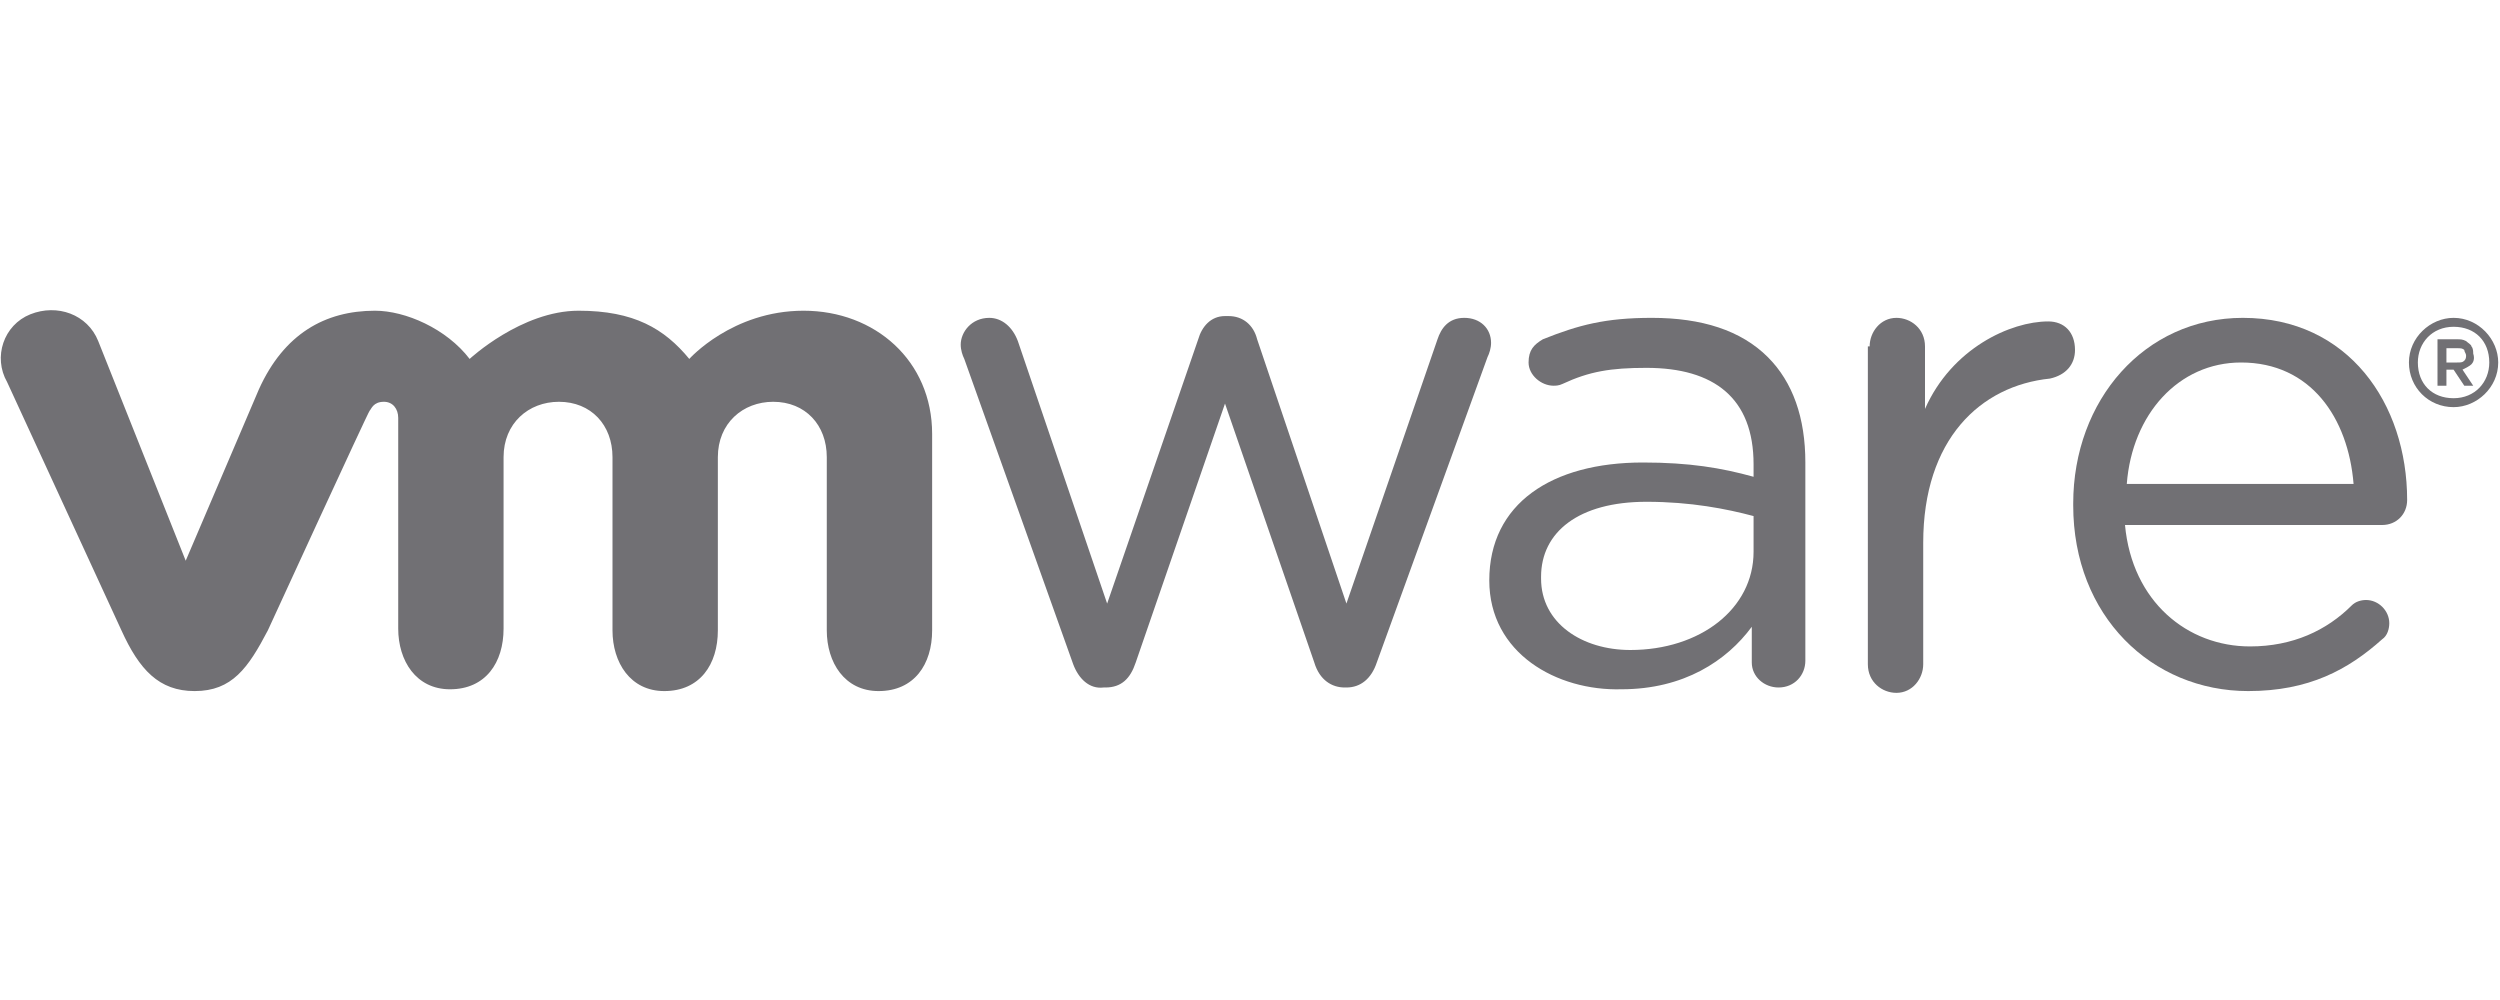 <?xml version="1.0" encoding="utf-8"?>
<!-- Generator: Adobe Illustrator 25.0.0, SVG Export Plug-In . SVG Version: 6.00 Build 0)  -->
<svg version="1.1" id="SVGLogo" xmlns="http://www.w3.org/2000/svg" xmlns:xlink="http://www.w3.org/1999/xlink" x="0px" y="0px"
	 viewBox="0 0 140 22" width="100px" height="40px" style="enable-background:new 0 0 140 22;" xml:space="preserve">
<style type="text/css">
	.st0{fill:#717074;}
    .st0:hover { fill: #51B484; }  <!-- 悬停时的颜色 -->
</style>
<g>
	<path class="st0" d="M60.1,20.2L54,3.1c-0.1-0.2-0.2-0.5-0.2-0.8c0-0.7,0.6-1.5,1.6-1.5c0.7,0,1.3,0.5,1.6,1.3l5,14.7L67.1,2
		c0.2-0.7,0.7-1.3,1.5-1.3h0.2c0.8,0,1.4,0.5,1.6,1.3l5,14.8L80.5,2c0.2-0.6,0.6-1.2,1.5-1.2s1.5,0.6,1.5,1.4c0,0.3-0.1,0.6-0.2,0.8
		l-6.2,17.1c-0.3,0.9-0.9,1.4-1.7,1.4h-0.1c-0.7,0-1.4-0.4-1.7-1.4l-5-14.5l-5,14.5c-0.3,0.9-0.8,1.4-1.7,1.4h-0.1
		C61,21.6,60.4,21,60.1,20.2"/>
	<path class="st0" d="M104.7,2.4c0-0.8,0.6-1.6,1.5-1.6c0.8,0,1.6,0.6,1.6,1.6v3.5c1.5-3.4,4.8-4.9,6.9-4.9c0.9,0,1.5,0.6,1.5,1.6
		c0,0.8-0.5,1.4-1.4,1.6c-3.9,0.4-7.1,3.4-7.1,9.2v6.8c0,0.8-0.6,1.6-1.5,1.6c-0.8,0-1.6-0.6-1.6-1.6V2.4"/>
	<path class="st0" d="M125.9,21.7c-5.4,0-9.8-4.2-9.8-10.4v-0.1c0-5.8,4-10.4,9.5-10.4c5.9,0,9.2,4.8,9.2,10.2
		c0,0.8-0.6,1.4-1.4,1.4h-14.4c0.4,4.3,3.5,6.8,7,6.8c2.4,0,4.3-0.9,5.7-2.3c0.2-0.2,0.5-0.3,0.8-0.3c0.7,0,1.3,0.6,1.3,1.3
		c0,0.3-0.1,0.7-0.4,0.9C131.5,20.5,129.3,21.7,125.9,21.7 M131.8,10.1c-0.3-3.7-2.4-6.8-6.3-6.8c-3.5,0-6.1,2.9-6.4,6.8L131.8,10.1
		L131.8,10.1z"/>
	<path class="st0" d="M83.4,15.5L83.4,15.5c0-4.3,3.5-6.6,8.6-6.6c2.6,0,4.4,0.3,6.2,0.8V9c0-3.7-2.2-5.4-6-5.4
		c-2,0-3.2,0.2-4.7,0.9c-0.2,0.1-0.4,0.1-0.5,0.1c-0.7,0-1.4-0.6-1.4-1.3s0.3-1,0.8-1.3c2-0.8,3.5-1.2,6.1-1.2c2.8,0,5,0.7,6.5,2.2
		c1.4,1.4,2.1,3.4,2.1,5.9v11.1c0,0.8-0.6,1.5-1.5,1.5c-0.8,0-1.5-0.6-1.5-1.4v-2c-1.4,1.9-3.8,3.5-7.3,3.5
		C87.2,21.7,83.4,19.6,83.4,15.5 M98.2,13.9v-2c-1.5-0.4-3.5-0.8-6-0.8c-3.8,0-5.9,1.7-5.9,4.2v0.1c0,2.5,2.3,4,5,4
		C95.2,19.4,98.2,17.1,98.2,13.9"/>
	<path class="st0" d="M5.5,2.1C4.9,0.6,3.2,0,1.7,0.6C0.2,1.2-0.4,3,0.4,4.4l6.4,13.9c1,2.2,2.1,3.4,4.1,3.4c2.1,0,3-1.3,4.1-3.4
		c0,0,5.6-12.2,5.7-12.3c0.1-0.1,0.2-0.5,0.8-0.5c0.5,0,0.8,0.4,0.8,0.9v11.8c0,1.8,1,3.4,2.9,3.4c2,0,3-1.5,3-3.4V8.6
		c0-1.9,1.4-3.1,3.1-3.1c1.8,0,3,1.3,3,3.1v9.7c0,1.8,1,3.4,2.9,3.4c2,0,3-1.5,3-3.4V8.6c0-1.9,1.4-3.1,3.1-3.1c1.8,0,3,1.3,3,3.1
		v9.7c0,1.8,1,3.4,2.9,3.4c2,0,3-1.5,3-3.4v-11c0-4.1-3.2-6.9-7.2-6.9s-6.4,2.7-6.4,2.7c-1.4-1.7-3.1-2.7-6.2-2.7
		c-3.2,0-6.1,2.7-6.1,2.7c-1.3-1.7-3.6-2.7-5.3-2.7c-2.8,0-5.1,1.3-6.5,4.4l-4.1,9.6L5.5,2.1"/>
	<path class="st0" d="M134.9,3.3L134.9,3.3c0-1.4,1.2-2.5,2.5-2.5c1.4,0,2.5,1.2,2.5,2.5l0,0c0,1.4-1.2,2.5-2.5,2.5
		C136,5.8,134.9,4.7,134.9,3.3 M139.4,3.3L139.4,3.3c0-1.2-0.8-2-2-2s-2,0.9-2,2l0,0c0,1.2,0.8,2,2,2S139.4,4.4,139.4,3.3"/>
</g>
<g>
	<path class="st0" d="M138.4,3.4c-0.1,0.1-0.3,0.2-0.5,0.3l0.6,0.9H138l-0.6-0.9H137v0.9h-0.5V2h1.1c0.2,0,0.3,0,0.5,0.1
		c0.1,0.1,0.3,0.2,0.3,0.3c0.1,0.1,0.1,0.3,0.1,0.4C138.6,3.1,138.5,3.3,138.4,3.4z M137,3.3h0.6c0.2,0,0.3,0,0.4-0.1
		c0.1-0.1,0.1-0.2,0.1-0.3c0-0.1-0.1-0.2-0.1-0.3c-0.1-0.1-0.2-0.1-0.4-0.1H137V3.3z"/>
</g>
</svg>

